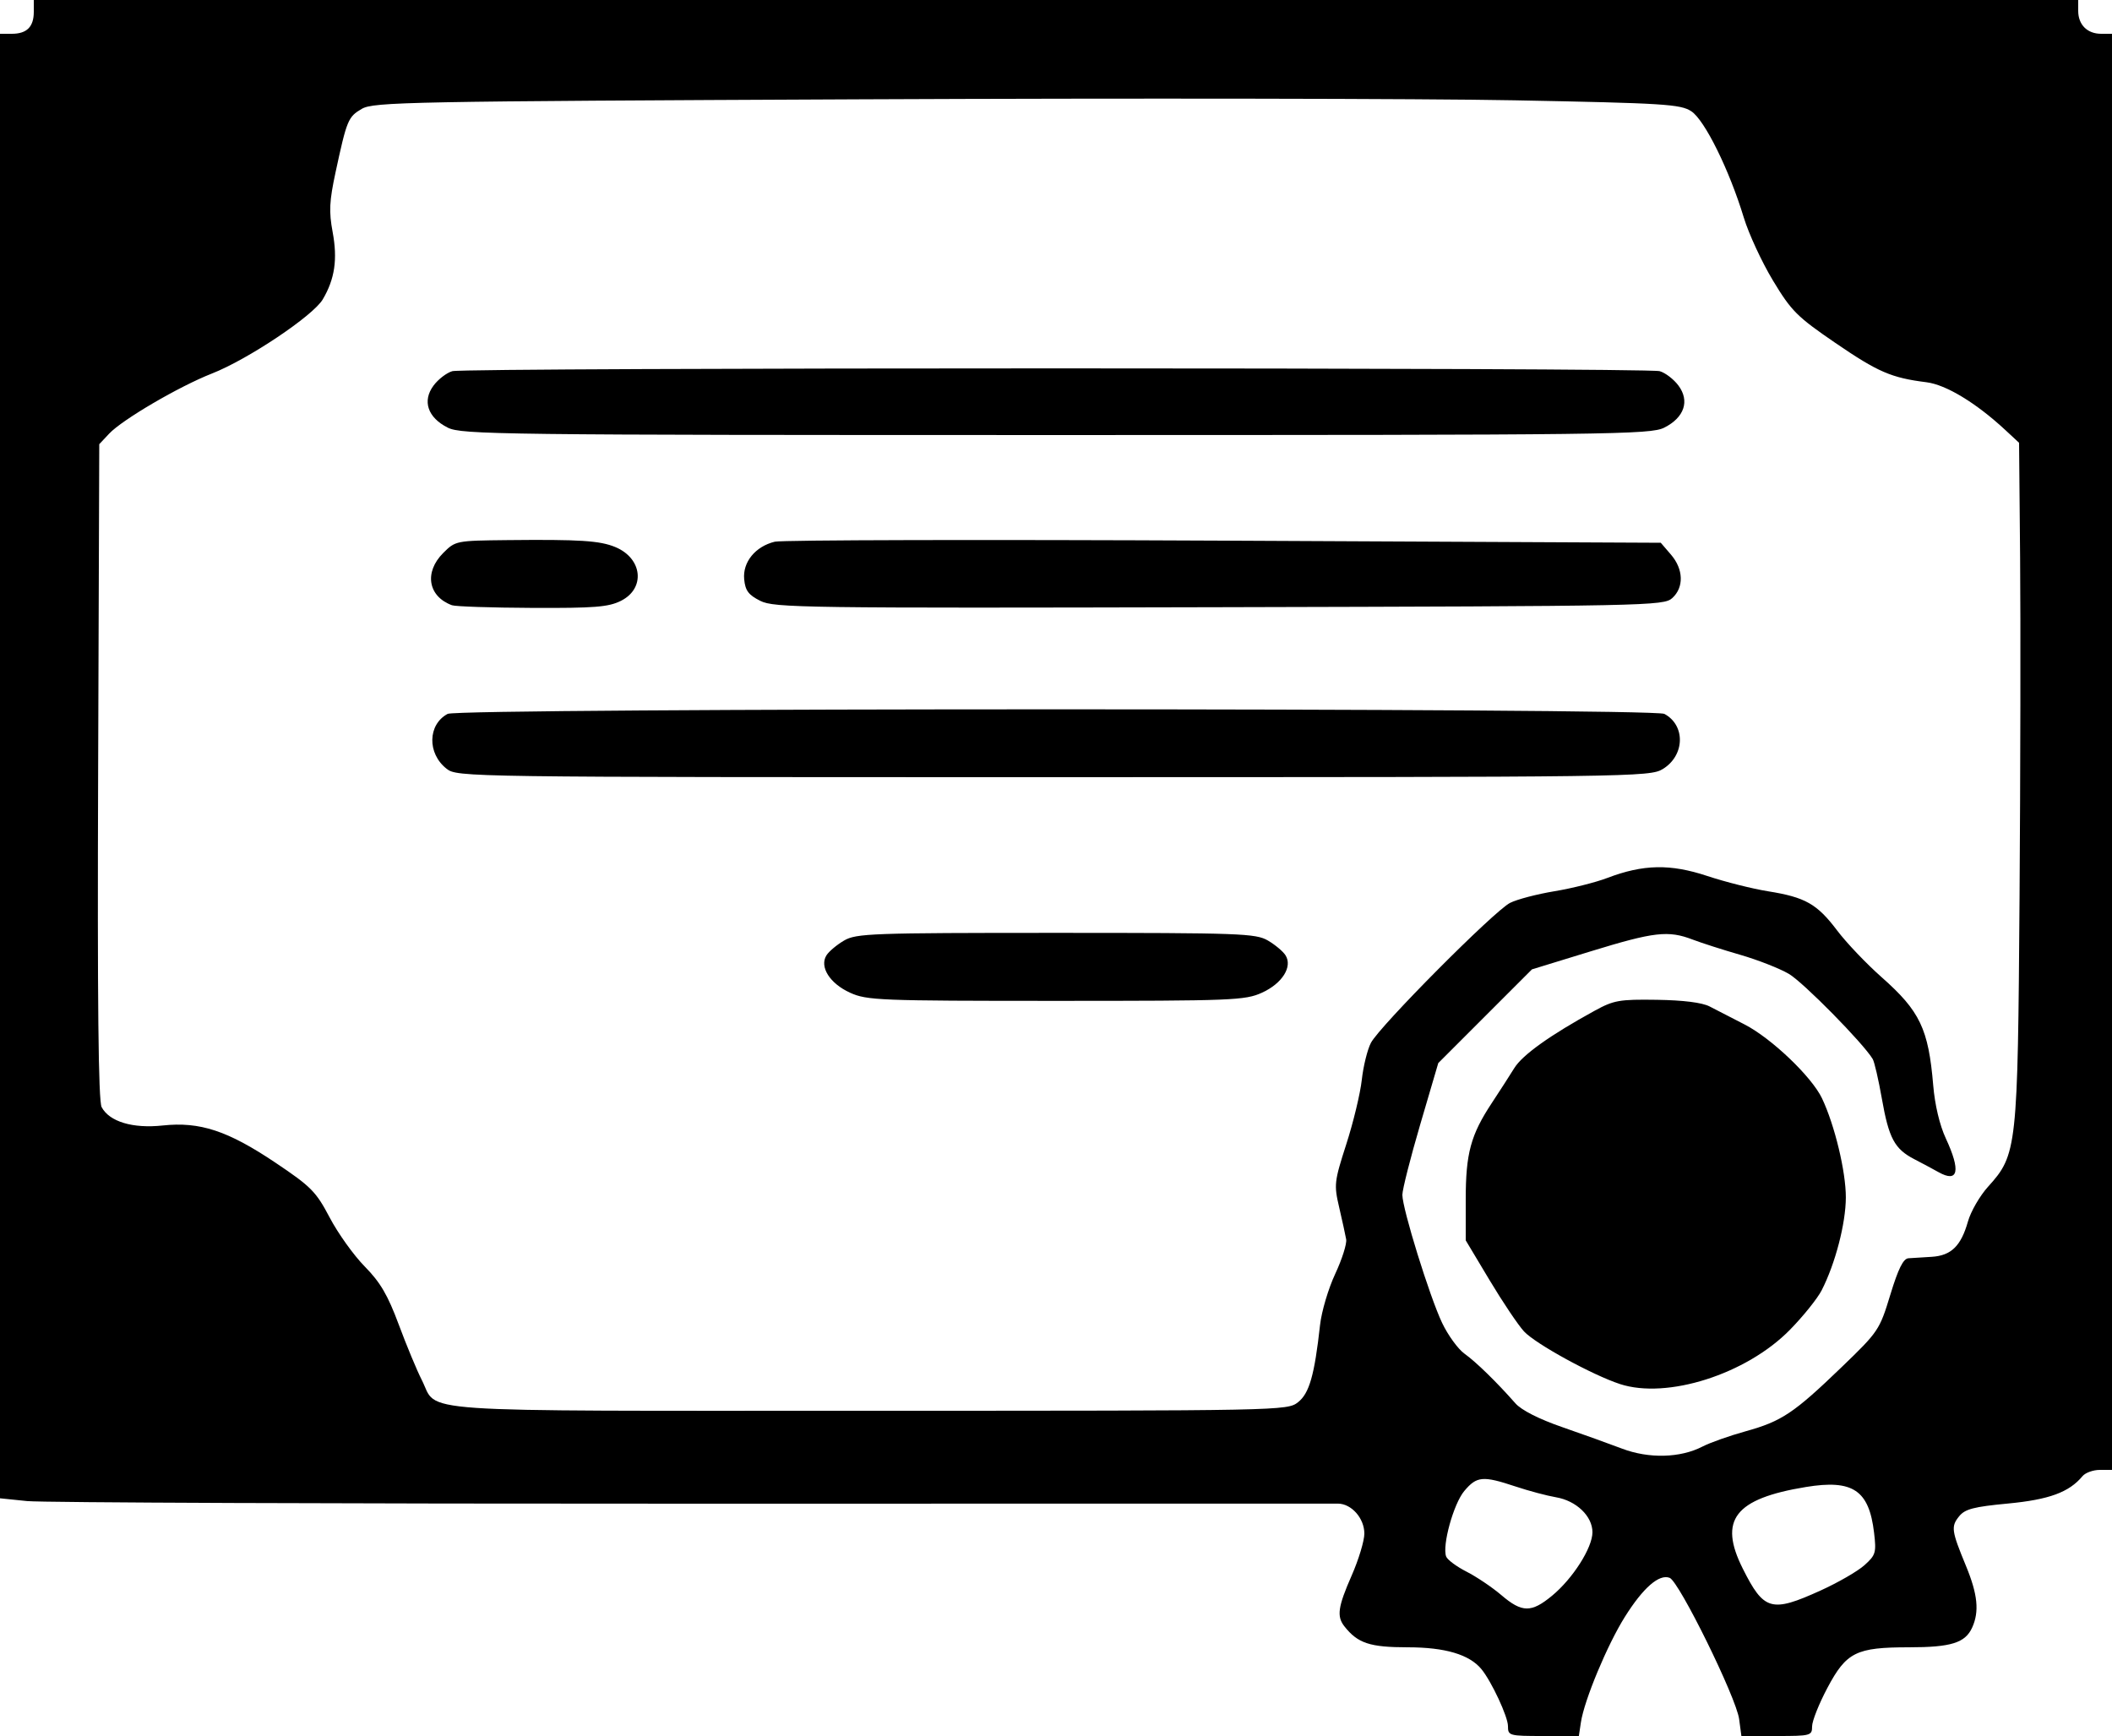 <?xml version="1.0" encoding="UTF-8" standalone="no"?>
<!-- Created with Inkscape (http://www.inkscape.org/) -->

<svg
   xmlns:dc="http://purl.org/dc/elements/1.1/"
   xmlns:cc="http://creativecommons.org/ns#"
   xmlns:rdf="http://www.w3.org/1999/02/22-rdf-syntax-ns#"
   xmlns:svg="http://www.w3.org/2000/svg"
   xmlns="http://www.w3.org/2000/svg"
   xmlns:sodipodi="http://sodipodi.sourceforge.net/DTD/sodipodi-0.dtd"
   xmlns:inkscape="http://www.inkscape.org/namespaces/inkscape"
   version="1.1"
   id="svg256"
   width="666.667"
   height="548"
   viewBox="0 0 666.667 548"
   sodipodi:docname="ben-icon-3.svg"
   inkscape:version="0.92.4 (unknown)">
  <path
     style="stroke-width:1.333"
     d="m 476,544.865 c 0,-2.952 -5.192,-14.09 -8.373,-17.963 C 463.824,522.272 456.163,520 444.35,520 c -11.934,0 -15.768,-1.268 -19.974,-6.605 -2.486,-3.155 -2.059,-6.151 2.291,-16.061 2.2,-5.012 4,-10.963 4,-13.223 0,-4.837 -4.045,-9.433 -8.333,-9.468 -1.65,-0.014 -93.506,-0.003 -204.125,0.024 -110.619,0.027 -204.969,-0.345 -209.667,-0.826 L 0,472.965 V 241.816 10.667 h 3.733 c 4.738,0 6.933,-2.195 6.933,-6.933 V 0 h 322.667 322.667 v 3.429 c 0,4.374 2.864,7.238 7.238,7.238 h 3.429 V 237.333 464 h -3.837 c -2.11,0 -4.578,0.893 -5.483,1.984 -4.217,5.081 -10.555,7.406 -23.536,8.634 -10.796,1.021 -13.542,1.739 -15.391,4.022 -2.619,3.235 -2.441,4.534 2.153,15.666 3.717,9.009 4.257,14.413 1.947,19.483 C 620.322,518.613 615.864,520 602.561,520 c -16.67,0 -19.737,1.528 -25.733,12.821 -2.655,5 -4.828,10.461 -4.828,12.135 0,2.927 -0.428,3.044 -11.158,3.044 h -11.158 l -0.719,-5.362 c -0.911,-6.791 -18.93,-43.417 -21.926,-44.566 -3.329,-1.277 -8.365,3.117 -14.161,12.357 -5.53,8.816 -12.792,26.244 -13.849,33.238 L 498.375,548 h -11.187 c -10.855,0 -11.187,-0.093 -11.187,-3.135 z m 13.887,-41.119 c 6.575,-5.42 12.78,-15.163 12.78,-20.068 0,-5.07 -5.094,-9.953 -11.518,-11.039 -2.832,-0.479 -8.601,-2.018 -12.821,-3.422 -10.263,-3.413 -12.176,-3.243 -16.112,1.435 -3.397,4.037 -7.051,17.248 -5.726,20.701 0.392,1.022 3.292,3.171 6.445,4.776 3.152,1.605 8.09,4.932 10.972,7.394 6.521,5.57 9.443,5.611 15.98,0.222 z m 84.78,-1.666 c 5.5,-2.496 11.733,-6.092 13.851,-7.99 3.565,-3.197 3.791,-3.958 3.043,-10.273 -1.59,-13.421 -6.706,-16.852 -21.506,-14.422 -22.48,3.69 -27.655,10.37 -19.948,25.745 6.678,13.323 9.03,13.988 24.561,6.94 z M 537.395,456.635 c 2.399,-1.24 8.525,-3.409 13.614,-4.819 11.387,-3.155 15.238,-5.728 30.312,-20.252 11.635,-11.211 11.972,-11.71 15.368,-22.846 2.514,-8.242 4.094,-11.423 5.725,-11.524 1.239,-0.076 4.541,-0.281 7.337,-0.455 6.152,-0.382 9.254,-3.406 11.446,-11.155 0.894,-3.162 3.75,-8.101 6.346,-10.974 9.176,-10.156 9.375,-11.986 9.941,-91.276 0.278,-38.867 0.357,-87.068 0.177,-107.114 l -0.328,-36.448 -4.333,-4.022 c -9.228,-8.565 -18.715,-14.312 -24.902,-15.087 -11.07,-1.385 -15.295,-3.209 -28.741,-12.406 C 567.248,99.975 565.47,98.199 559.66,88.577 556.147,82.76 551.996,73.8 550.436,68.667 545.866,53.628 538.096,37.895 533.871,35.125 c -3.41,-2.235 -8.478,-2.549 -55.811,-3.462 -28.633,-0.552 -121.318,-0.694 -205.966,-0.316 -143.31,0.64 -154.18,0.847 -157.893,3.015 -4.318,2.522 -4.718,3.487 -8.278,20.012 -1.964,9.116 -2.125,12.404 -0.926,18.855 1.603,8.62 0.694,14.828 -3.118,21.28 C 98.814,99.701 78.24,113.465 66.907,117.906 56.56,121.961 38.624,132.454 34.454,136.892 l -3.121,3.322 -0.357,103.269 c -0.253,73.108 0.07,104.068 1.107,106.006 2.461,4.598 9.806,6.807 19.266,5.794 11.745,-1.258 20.56,1.649 35.597,11.739 11.274,7.565 12.814,9.124 17.133,17.341 2.61,4.966 7.583,11.91 11.05,15.43 4.928,5.003 7.273,9.007 10.745,18.345 2.443,6.57 5.712,14.437 7.266,17.482 5.38,10.545 -6.691,9.713 140.977,9.713 130.61,0 132.231,-0.032 135.614,-2.693 3.562,-2.802 5.197,-8.534 6.954,-24.382 0.472,-4.258 2.622,-11.511 4.778,-16.117 2.156,-4.606 3.715,-9.522 3.465,-10.925 -0.25,-1.402 -1.243,-5.938 -2.206,-10.08 -1.671,-7.18 -1.565,-8.113 2.262,-20 2.208,-6.858 4.401,-15.971 4.874,-20.25 0.473,-4.28 1.764,-9.53 2.869,-11.667 2.71,-5.241 38.915,-41.668 43.94,-44.209 2.2,-1.113 8.5,-2.765 14,-3.671 5.5,-0.907 13,-2.791 16.667,-4.188 11.379,-4.335 19.901,-4.504 31.594,-0.626 5.643,1.871 14.269,4.043 19.167,4.825 11.772,1.881 15.479,3.985 21.821,12.385 2.918,3.865 9.24,10.503 14.047,14.75 12.099,10.688 14.781,16.317 16.276,34.159 0.514,6.128 2.038,12.557 3.952,16.667 4.793,10.292 3.967,14.191 -2.266,10.707 -1.792,-1.002 -5.254,-2.855 -7.692,-4.118 -6.204,-3.214 -8.011,-6.591 -10.207,-19.079 -1.053,-5.991 -2.355,-11.627 -2.893,-12.523 -3,-5.002 -21.923,-24.219 -26.467,-26.878 -2.933,-1.717 -9.833,-4.422 -15.333,-6.011 -5.5,-1.589 -12.262,-3.756 -15.027,-4.815 -7.718,-2.956 -12.147,-2.445 -32.188,3.711 L 483.57,306 l -14.785,14.791 -14.785,14.79 -5.667,19.278 c -3.117,10.603 -5.667,20.646 -5.667,22.318 0,4.395 8.604,32.118 12.545,40.418 1.846,3.889 5.029,8.267 7.073,9.728 3.645,2.606 10.078,8.879 16.074,15.676 1.886,2.138 7.405,4.946 14.667,7.461 6.403,2.218 14.942,5.288 18.976,6.823 8.469,3.222 18.402,2.969 25.395,-0.647 z m -26.069,-19.744 c -8.718,-2.858 -26.642,-12.689 -30.254,-16.595 -1.846,-1.996 -6.742,-9.283 -10.88,-16.192 l -7.524,-12.563 v -12.936 c 0,-14.521 1.575,-20.342 8.235,-30.428 2.437,-3.691 5.631,-8.65 7.098,-11.02 2.57,-4.153 11.339,-10.412 25.333,-18.084 6.077,-3.332 7.815,-3.638 19.656,-3.466 8.345,0.121 14.304,0.872 16.667,2.101 2.022,1.052 6.977,3.603 11.01,5.67 8.461,4.335 21.22,16.505 24.458,23.329 4.01,8.451 7.543,23.139 7.525,31.291 -0.018,8.195 -3.339,20.941 -7.642,29.329 -1.329,2.59 -5.835,8.195 -10.015,12.456 -13.748,14.015 -38.771,21.993 -53.667,17.111 z M 268.335,313.37 c -6.402,-2.906 -9.734,-8.183 -7.455,-11.807 0.771,-1.226 3.267,-3.322 5.546,-4.657 3.849,-2.255 8.61,-2.428 66.908,-2.428 58.298,0 63.059,0.173 66.908,2.428 2.279,1.335 4.775,3.431 5.546,4.657 2.279,3.624 -1.053,8.901 -7.455,11.807 -5.324,2.416 -9.244,2.572 -64.999,2.572 -55.755,0 -59.675,-0.155 -64.999,-2.572 z M 140.949,242.65 c -6.134,-4.825 -5.948,-13.928 0.353,-17.3 3.587,-1.919 380.476,-1.919 384.062,0 6.746,3.611 6.477,13.16 -0.492,17.409 -4.098,2.499 -9.051,2.565 -192.36,2.57 -186.518,0.005 -188.183,-0.018 -191.564,-2.678 z m 1.718,-51.596 c -7.558,-2.779 -8.841,-10.418 -2.769,-16.49 3.863,-3.863 4.043,-3.899 20.333,-4.07 22.781,-0.238 29.112,0.17 33.995,2.194 8.592,3.562 9.586,13.073 1.774,16.976 -3.937,1.967 -8.313,2.315 -28,2.228 -12.833,-0.057 -24.233,-0.434 -25.333,-0.839 z m 97.333,-1.38 c -3.738,-1.875 -4.752,-3.232 -5.095,-6.82 -0.517,-5.406 3.521,-10.361 9.663,-11.856 2.254,-0.549 66.101,-0.698 141.882,-0.331 l 137.783,0.667 3.217,3.741 c 3.973,4.62 4.144,10.34 0.411,13.719 -2.717,2.459 -7.265,2.551 -143,2.881 -131.434,0.32 -140.485,0.195 -144.86,-2 z m -98.652,-54.677 c -6.352,-3.183 -8.122,-8.432 -4.486,-13.302 1.492,-1.998 4.158,-4.037 5.925,-4.531 4.199,-1.175 376.894,-1.175 381.093,0 1.767,0.494 4.433,2.533 5.925,4.531 3.636,4.87 1.866,10.119 -4.486,13.302 -4.363,2.186 -16.299,2.331 -191.986,2.331 -175.686,0 -187.623,-0.145 -191.986,-2.331 z"
     id="path297"
     inkscape:connector-curvature="0" />
</svg>
